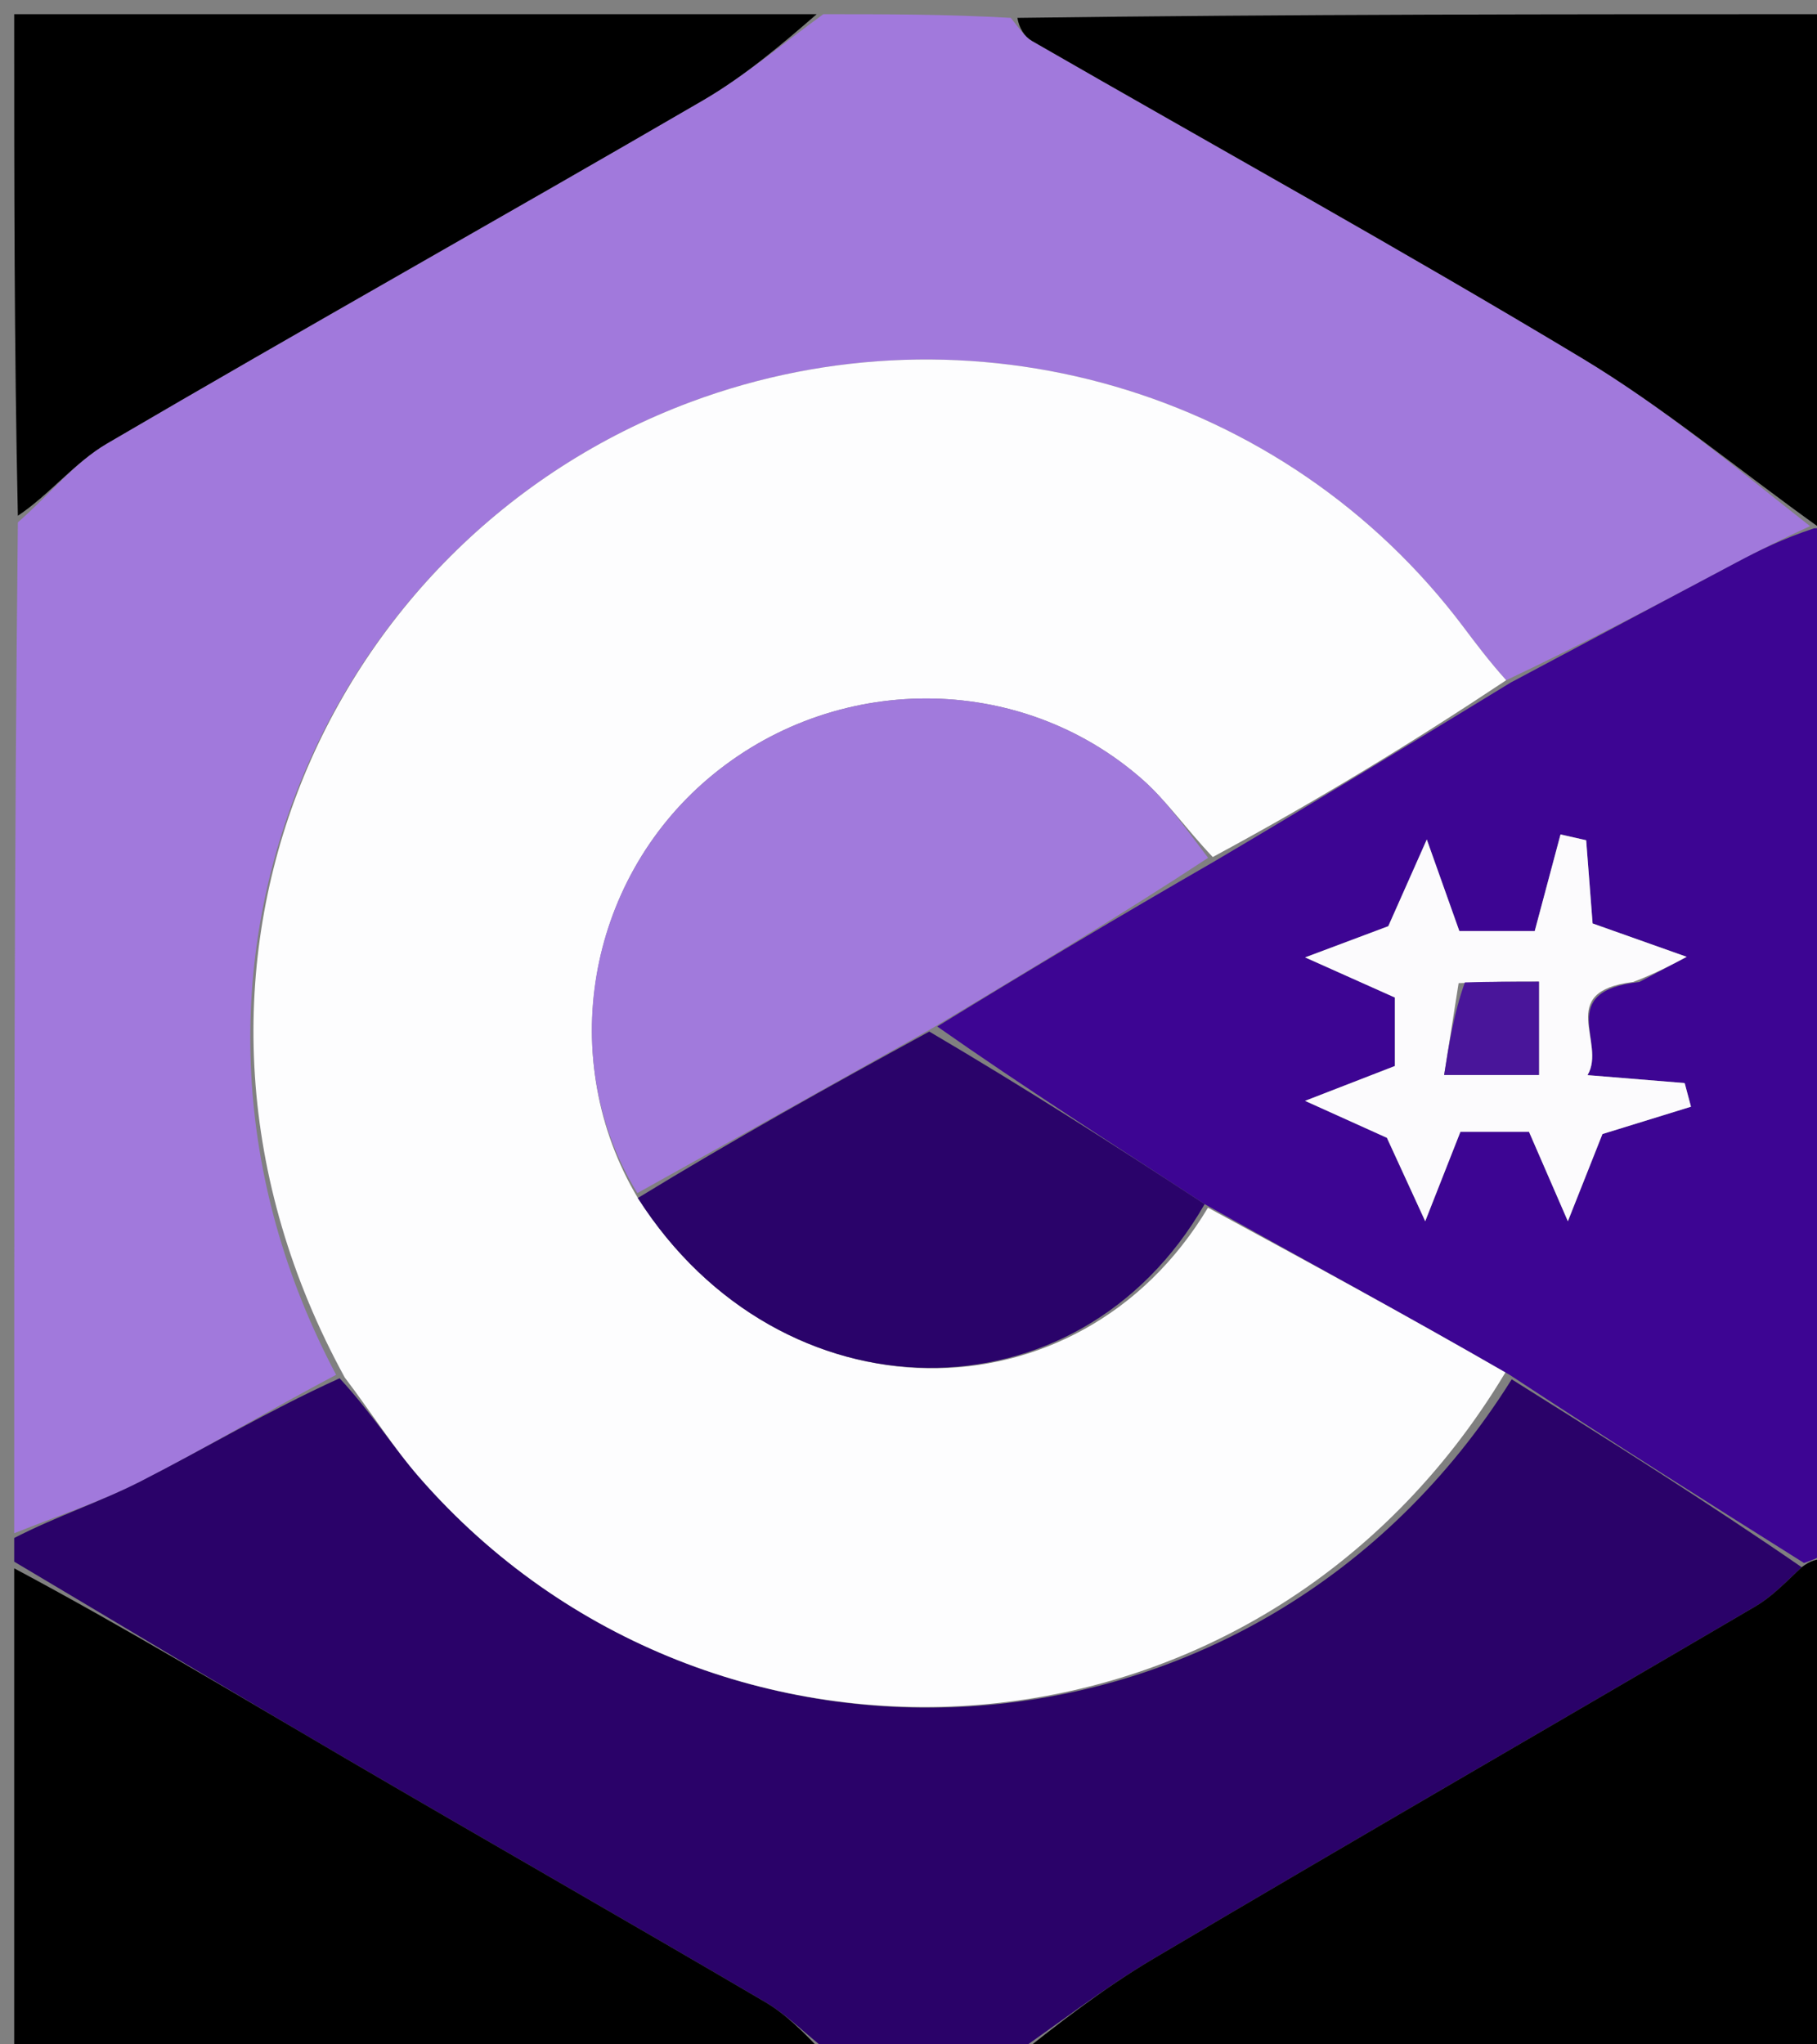 <svg version="1.1" id="Layer_1" xmlns="http://www.w3.org/2000/svg" xmlns:xlink="http://www.w3.org/1999/xlink" x="0px" y="0px"
	 width="100%" viewBox="0 0 128 144" enable-background="new 0 0 128 144" xml:space="preserve">
<rect x="0" y="0" width="128" height="144" fill="#808080" stroke="none"/>
<path fill="#A179DC" opacity="1" stroke="none" 
	d="
M58,1 
	C62.357,1 66.714,1 71.207,1.26 
	C71.792,1.981 72.164,2.576 72.701,2.885 
	C85.613,10.318 98.653,17.536 111.419,25.212 
	C117.176,28.674 122.391,33.036 127.509,37.06 
	C125.567,37.951 123.958,38.755 122.37,39.597 
	C117.05,42.417 111.738,45.25 106.105,47.914 
	C104.891,46.556 103.994,45.362 103.096,44.169 
	C90.49,27.398 68.287,21.002 48.66,28.314 
	C22.684,37.991 8.919,68.972 23.677,96.838 
	C18.862,99.384 14.477,102.011 9.936,104.331 
	C7.079,105.791 3.987,106.793 1,108 
	C1,84.312 1,60.625 1.258,36.796 
	C3.509,34.828 5.254,32.578 7.534,31.243 
	C21.465,23.087 35.55,15.193 49.505,7.077 
	C52.501,5.334 55.177,3.04 58,1 
z"/>
<path fill="#2A0269" opacity="1" stroke="none" 
	d="
M1,108.333 
	C3.987,106.793 7.079,105.791 9.936,104.331 
	C14.477,102.011 18.862,99.384 23.925,97.081 
	C26.202,99.55 27.708,101.963 29.555,104.079 
	C50.117,127.634 88.644,125.669 106.493,97.156 
	C113.552,101.579 120.317,105.836 126.92,110.39 
	C125.735,111.512 124.797,112.483 123.676,113.14 
	C109.546,121.428 95.357,129.616 81.262,137.961 
	C77.7,140.07 74.413,142.641 71,145 
	C66.975,145 62.951,145 58.486,144.642 
	C56.667,143.185 55.398,141.898 53.893,141.015 
	C44.054,135.241 34.143,129.589 24.296,123.829 
	C16.501,119.27 8.763,114.613 1,110 
	C1,109.556 1,109.111 1,108.333 
z"/>
<path fill="#3D0593" opacity="1" stroke="none" 
	d="
M127.082,110.092 
	C120.317,105.836 113.552,101.579 106.344,96.838 
	C98.966,92.591 92.031,88.829 84.862,84.816 
	C78.353,80.56 72.078,76.554 66.024,72.304 
	C72.559,68.29 78.873,64.521 85.514,60.695 
	C92.702,56.452 99.563,52.265 106.423,48.078 
	C111.738,45.25 117.05,42.417 122.37,39.597 
	C123.958,38.755 125.567,37.951 127.795,37.213 
	C128.616,37.197 128.808,37.099 129,37 
	C129,37.75 129,38.5 128.754,39.958 
	C128.345,41.471 128.041,42.275 128.04,43.079 
	C128.011,62.806 127.996,82.533 128.053,102.26 
	C128.057,103.508 128.67,104.753 129,106 
	C129,107.067 129,108.133 128.702,109.414 
	C127.963,109.783 127.523,109.938 127.082,110.092 
M115.489,69.167 
	C116.6,68.577 117.711,67.987 118.822,67.397 
	C116.708,66.647 114.593,65.897 112.192,65.045 
	C112.061,63.346 111.9,61.265 111.739,59.184 
	C111.137,59.048 110.534,58.912 109.932,58.777 
	C109.338,61.003 108.744,63.229 108.115,65.582 
	C106.189,65.582 104.15,65.582 102.805,65.582 
	C101.923,63.101 101.218,61.116 100.512,59.131 
	C99.559,61.277 98.607,63.423 97.8,65.239 
	C95.847,65.972 93.894,66.705 91.94,67.437 
	C93.929,68.326 95.917,69.215 98.263,70.264 
	C98.263,71.741 98.263,73.772 98.263,75.087 
	C95.787,76.047 93.86,76.795 91.934,77.542 
	C93.928,78.441 95.921,79.341 97.702,80.145 
	C98.575,82.045 99.488,84.033 100.401,86.021 
	C101.212,83.961 102.023,81.901 102.879,79.726 
	C104.523,79.726 106.546,79.726 107.713,79.726 
	C108.82,82.272 109.635,84.147 110.45,86.023 
	C111.262,83.974 112.074,81.926 112.886,79.879 
	C114.805,79.286 116.964,78.62 119.123,77.954 
	C118.975,77.399 118.827,76.844 118.679,76.289 
	C116.598,76.119 114.517,75.949 111.833,75.73 
	C113.203,73.464 109.511,69.843 115.489,69.167 
z"/>
<path fill="#000000" opacity="1" stroke="none" 
	d="
M126.92,110.39 
	C127.523,109.938 127.963,109.783 128.702,109.814 
	C129,121.612 129,133.223 129,145 
	C109.979,145 90.958,145 71.469,145 
	C74.413,142.641 77.7,140.07 81.262,137.961 
	C95.357,129.616 109.546,121.428 123.676,113.14 
	C124.797,112.483 125.735,111.512 126.92,110.39 
z"/>
<path fill="#000000" opacity="1" stroke="none" 
	d="
M1,110.469 
	C8.763,114.613 16.501,119.27 24.296,123.829 
	C34.143,129.589 44.054,135.241 53.893,141.015 
	C55.398,141.898 56.667,143.185 58.023,144.642 
	C39.091,145 20.182,145 1,145 
	C1,133.647 1,122.292 1,110.469 
z"/>
<path fill="#000000" opacity="1" stroke="none" 
	d="
M129,36.531 
	C128.808,37.099 128.616,37.197 128.138,37.143 
	C122.391,33.036 117.176,28.674 111.419,25.212 
	C98.653,17.536 85.613,10.318 72.701,2.885 
	C72.164,2.576 71.792,1.981 71.672,1.26 
	C90.91,1 109.82,1 129,1 
	C129,12.686 129,24.374 129,36.531 
z"/>
<path fill="#000000" opacity="1" stroke="none" 
	d="
M57.531,1 
	C55.177,3.04 52.501,5.334 49.505,7.077 
	C35.55,15.193 21.465,23.087 7.534,31.243 
	C5.254,32.578 3.509,34.828 1.258,36.328 
	C1,24.389 1,12.778 1,1 
	C19.687,1 38.375,1 57.531,1 
z"/>
<path fill="#4D169E" opacity="1" stroke="none" 
	d="
M129,105.531 
	C128.67,104.753 128.057,103.508 128.053,102.26 
	C127.996,82.533 128.011,62.806 128.04,43.079 
	C128.041,42.275 128.345,41.471 128.754,40.333 
	C129,61.688 129,83.375 129,105.531 
z"/>
<path fill="#FDFDFE" opacity="1" stroke="none" 
	d="
M85.096,85.066 
	C92.031,88.829 98.966,92.591 106.05,96.672 
	C88.644,125.669 50.117,127.634 29.555,104.079 
	C27.708,101.963 26.202,99.55 24.289,97.031 
	C8.919,68.972 22.684,37.991 48.66,28.314 
	C68.287,21.002 90.49,27.398 103.096,44.169 
	C103.994,45.362 104.891,46.556 106.105,47.914 
	C99.563,52.265 92.702,56.452 85.435,60.367 
	C83.516,58.349 82.182,56.401 80.463,54.89 
	C71.816,47.292 58.733,47.327 49.886,54.843 
	C41.308,62.131 39.161,74.699 44.933,84.386 
	C55.016,100.177 75.944,100.35 85.096,85.066 
z"/>
<path fill="#A17ADC" opacity="1" stroke="none" 
	d="
M44.899,84.039 
	C39.161,74.699 41.308,62.131 49.886,54.843 
	C58.733,47.327 71.816,47.292 80.463,54.89 
	C82.182,56.401 83.516,58.349 85.107,60.424 
	C78.873,64.521 72.559,68.29 65.685,72.417 
	C58.383,76.529 51.641,80.284 44.899,84.039 
z"/>
<path fill="#2A036A" opacity="1" stroke="none" 
	d="
M44.933,84.386 
	C51.641,80.284 58.383,76.529 65.464,72.661 
	C72.078,76.554 78.353,80.56 84.862,84.816 
	C75.944,100.35 55.016,100.177 44.933,84.386 
z"/>
<path fill="#FCFBFD" opacity="1" stroke="none" 
	d="
M115.049,69.169 
	C109.511,69.843 113.203,73.464 111.833,75.73 
	C114.517,75.949 116.598,76.119 118.679,76.289 
	C118.827,76.844 118.975,77.399 119.123,77.954 
	C116.964,78.62 114.805,79.286 112.886,79.879 
	C112.074,81.926 111.262,83.974 110.45,86.023 
	C109.635,84.147 108.82,82.272 107.713,79.726 
	C106.546,79.726 104.523,79.726 102.879,79.726 
	C102.023,81.901 101.212,83.961 100.401,86.021 
	C99.488,84.033 98.575,82.045 97.702,80.145 
	C95.921,79.341 93.928,78.441 91.934,77.542 
	C93.86,76.795 95.787,76.047 98.263,75.087 
	C98.263,73.772 98.263,71.741 98.263,70.264 
	C95.917,69.215 93.929,68.326 91.94,67.437 
	C93.894,66.705 95.847,65.972 97.8,65.239 
	C98.607,63.423 99.559,61.277 100.512,59.131 
	C101.218,61.116 101.923,63.101 102.805,65.582 
	C104.15,65.582 106.189,65.582 108.115,65.582 
	C108.744,63.229 109.338,61.003 109.932,58.777 
	C110.534,58.912 111.137,59.048 111.739,59.184 
	C111.9,61.265 112.061,63.346 112.192,65.045 
	C114.593,65.897 116.708,66.647 118.822,67.397 
	C117.711,67.987 116.6,68.577 115.049,69.169 
M102.753,69.251 
	C102.419,71.37 102.085,73.489 101.734,75.717 
	C104.449,75.717 106.469,75.717 108.412,75.717 
	C108.412,73.387 108.412,71.378 108.412,69.145 
	C106.552,69.145 105.092,69.145 102.753,69.251 
z"/>
<path fill="#49159A" opacity="1" stroke="none" 
	d="
M103.193,69.198 
	C105.092,69.145 106.552,69.145 108.412,69.145 
	C108.412,71.378 108.412,73.387 108.412,75.717 
	C106.469,75.717 104.449,75.717 101.734,75.717 
	C102.085,73.489 102.419,71.37 103.193,69.198 
z"/>
</svg>